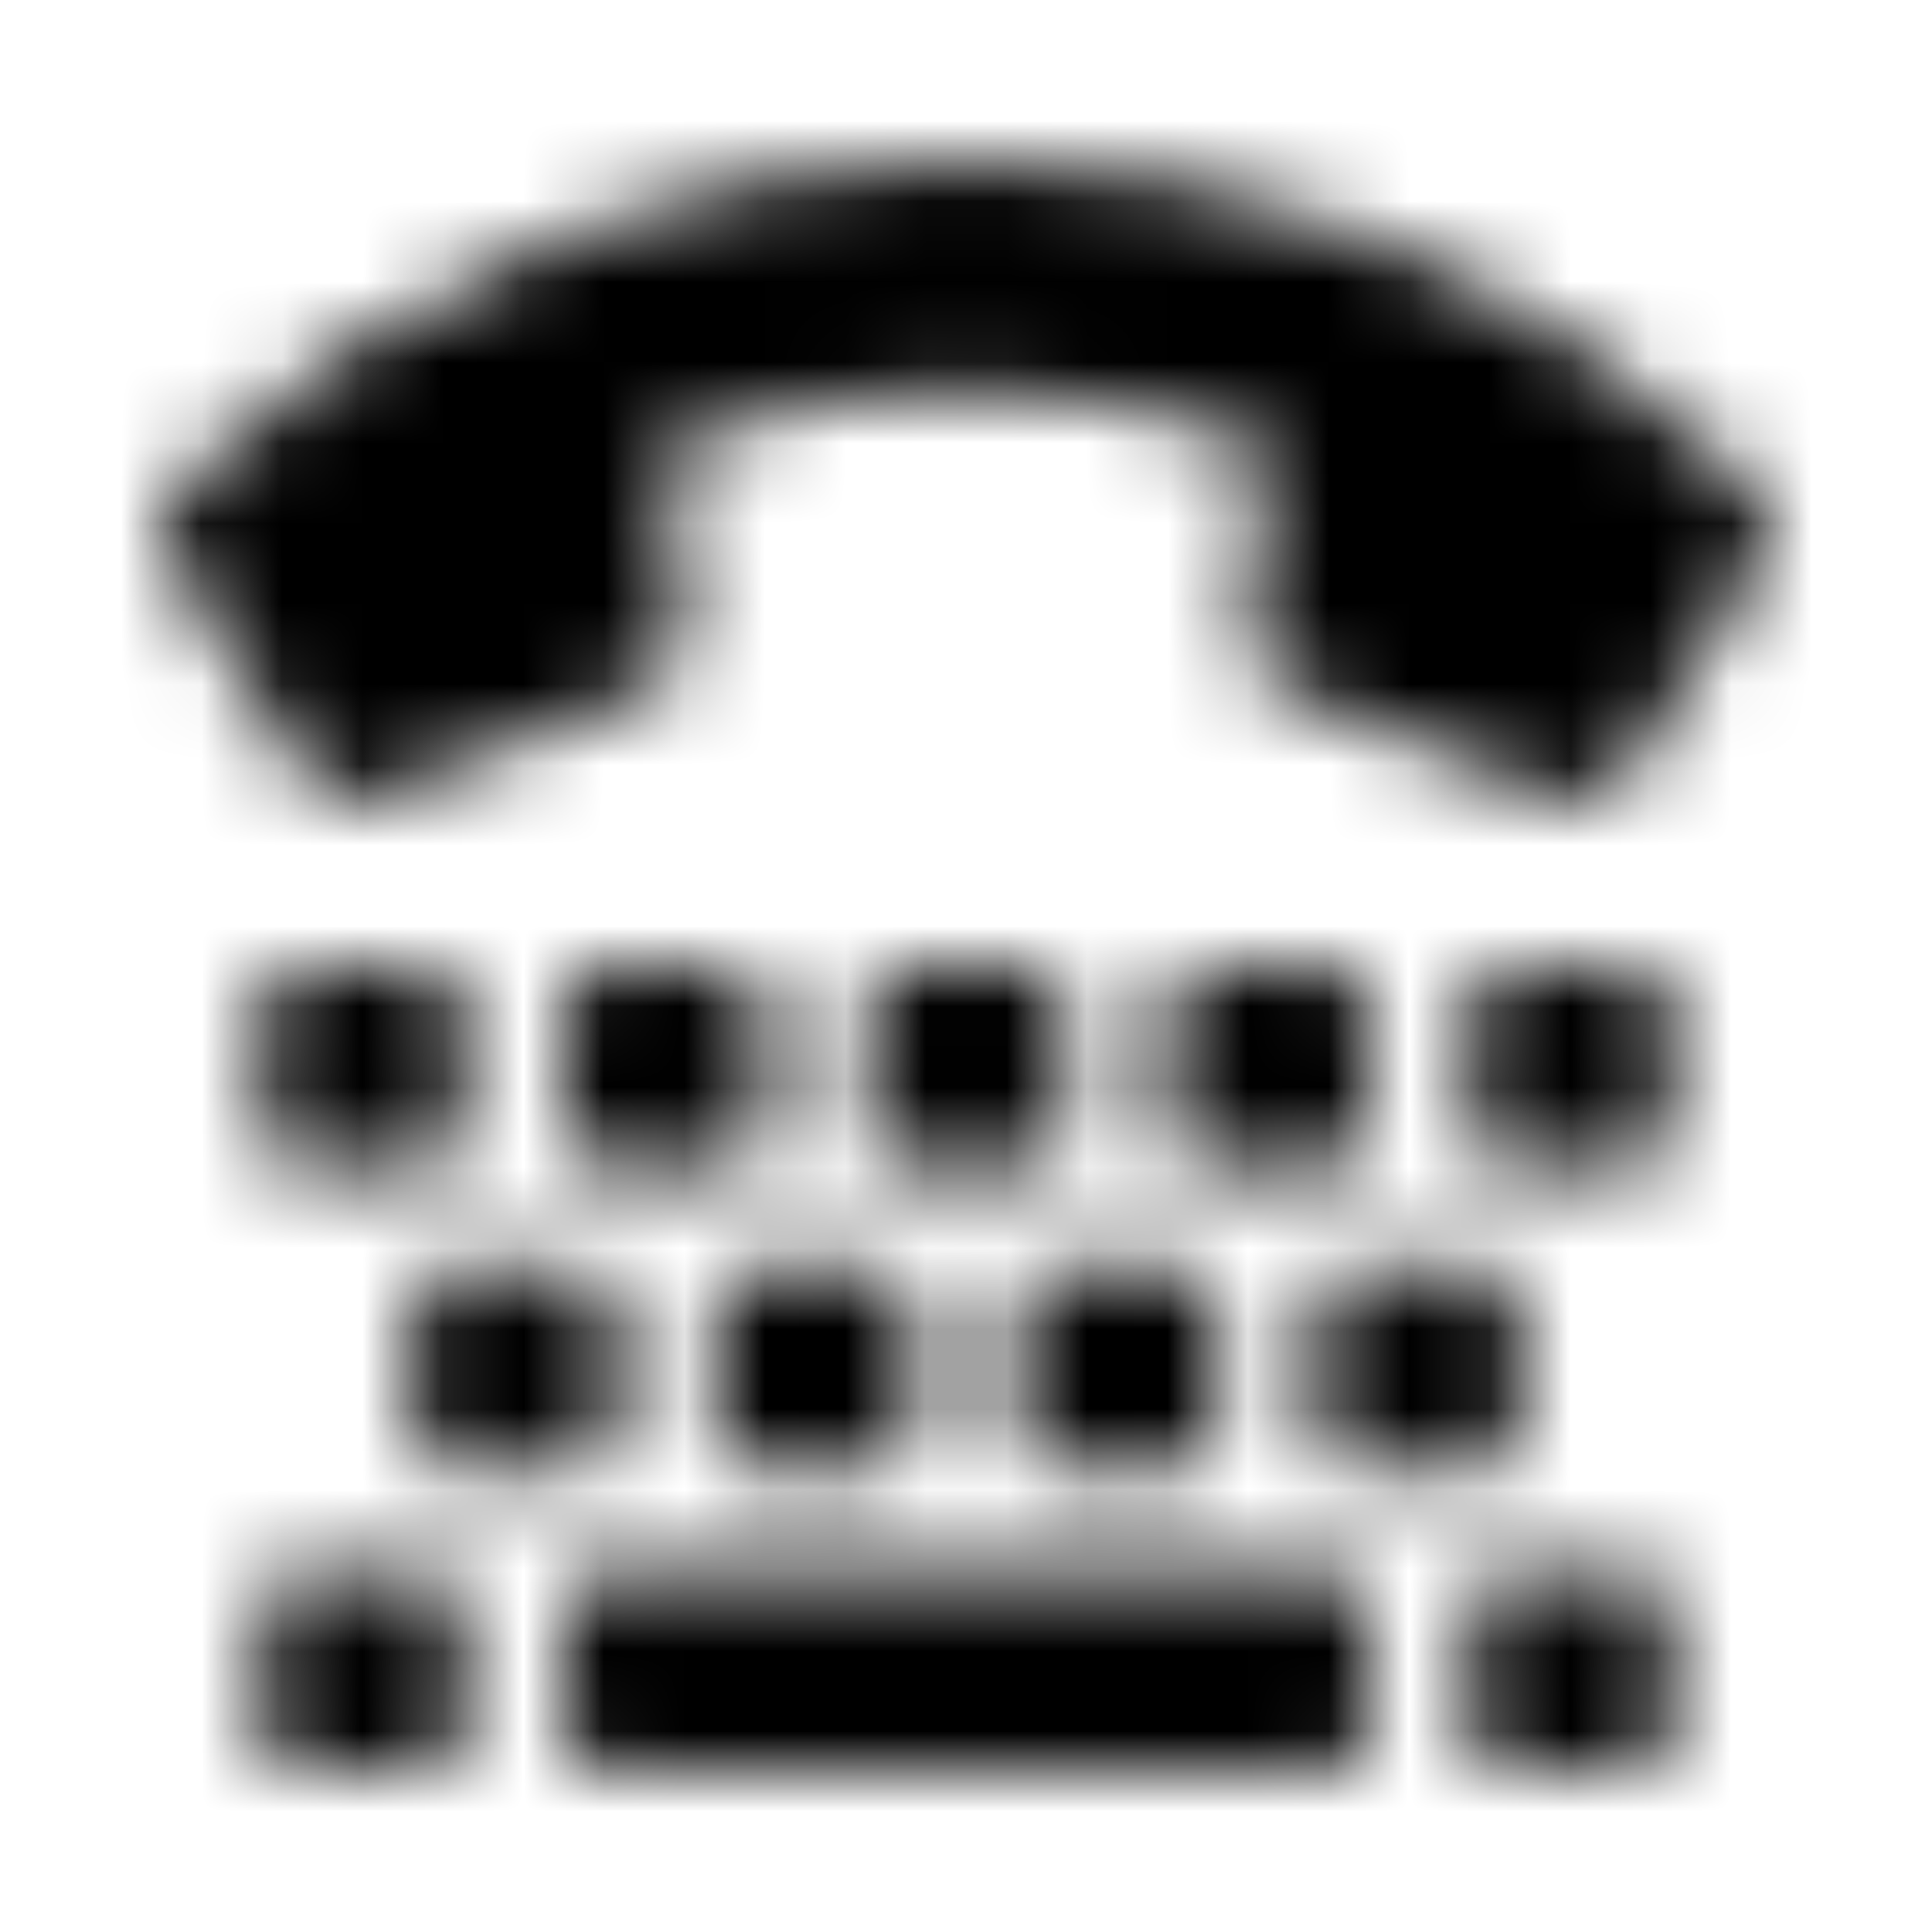 <?xml version="1.0" encoding="UTF-8"?>
<svg width="24px" height="24px" viewBox="0 0 24 24" version="1.1" xmlns="http://www.w3.org/2000/svg" xmlns:xlink="http://www.w3.org/1999/xlink">
    <!-- Generator: Sketch 52.5 (67469) - http://www.bohemiancoding.com/sketch -->
    <title>tty</title>
    <desc>Created with Sketch.</desc>
    <defs>
        <path d="M2.21,6.056 C7.621,0.644 16.387,0.652 21.79,6.056 C22.028,6.293 22.067,6.661 21.891,6.942 L20.203,9.642 C20.019,9.936 19.652,10.056 19.33,9.928 L15.954,8.577 C15.658,8.459 15.476,8.159 15.507,7.841 L15.74,5.516 C13.312,4.639 10.637,4.657 8.26,5.516 L8.493,7.841 C8.524,8.159 8.342,8.459 8.046,8.577 L4.67,9.928 C4.348,10.056 3.98,9.936 3.797,9.642 L2.109,6.941 C1.932,6.659 1.974,6.291 2.21,6.056 Z M5.75,14.031 L5.75,12.469 C5.75,12.21 5.54,12 5.281,12 L3.719,12 C3.46,12 3.25,12.21 3.25,12.469 L3.25,14.031 C3.25,14.29 3.46,14.5 3.719,14.5 L5.281,14.5 C5.54,14.5 5.75,14.29 5.75,14.031 Z M9.5,14.031 L9.5,12.469 C9.5,12.21 9.29,12 9.031,12 L7.469,12 C7.21,12 7,12.21 7,12.469 L7,14.031 C7,14.29 7.21,14.5 7.469,14.5 L9.031,14.5 C9.29,14.5 9.5,14.29 9.5,14.031 Z M13.25,14.031 L13.25,12.469 C13.25,12.21 13.04,12 12.781,12 L11.219,12 C10.96,12 10.75,12.21 10.75,12.469 L10.75,14.031 C10.75,14.29 10.96,14.5 11.219,14.5 L12.781,14.5 C13.04,14.5 13.25,14.29 13.25,14.031 Z M17,14.031 L17,12.469 C17,12.21 16.79,12 16.531,12 L14.969,12 C14.71,12 14.5,12.21 14.5,12.469 L14.5,14.031 C14.5,14.29 14.71,14.5 14.969,14.5 L16.531,14.5 C16.79,14.5 17,14.29 17,14.031 Z M20.75,14.031 L20.75,12.469 C20.75,12.21 20.54,12 20.281,12 L18.719,12 C18.46,12 18.25,12.21 18.25,12.469 L18.25,14.031 C18.25,14.29 18.46,14.5 18.719,14.5 L20.281,14.5 C20.54,14.5 20.75,14.29 20.75,14.031 Z M7.625,17.781 L7.625,16.219 C7.625,15.96 7.415,15.75 7.156,15.75 L5.594,15.75 C5.335,15.75 5.125,15.96 5.125,16.219 L5.125,17.781 C5.125,18.04 5.335,18.25 5.594,18.25 L7.156,18.25 C7.415,18.25 7.625,18.04 7.625,17.781 Z M11.375,17.781 L11.375,16.219 C11.375,15.96 11.165,15.75 10.906,15.75 L9.344,15.75 C9.085,15.75 8.875,15.96 8.875,16.219 L8.875,17.781 C8.875,18.04 9.085,18.25 9.344,18.25 L10.906,18.25 C11.165,18.25 11.375,18.04 11.375,17.781 Z M15.125,17.781 L15.125,16.219 C15.125,15.96 14.915,15.75 14.656,15.75 L13.094,15.75 C12.835,15.75 12.625,15.96 12.625,16.219 L12.625,17.781 C12.625,18.04 12.835,18.25 13.094,18.25 L14.656,18.25 C14.915,18.25 15.125,18.04 15.125,17.781 Z M18.875,17.781 L18.875,16.219 C18.875,15.96 18.665,15.75 18.406,15.75 L16.844,15.75 C16.585,15.75 16.375,15.96 16.375,16.219 L16.375,17.781 C16.375,18.04 16.585,18.25 16.844,18.25 L18.406,18.25 C18.665,18.25 18.875,18.04 18.875,17.781 Z M5.75,21.531 L5.75,19.969 C5.75,19.71 5.54,19.5 5.281,19.5 L3.719,19.5 C3.46,19.5 3.25,19.71 3.25,19.969 L3.25,21.531 C3.25,21.79 3.46,22 3.719,22 L5.281,22 C5.54,22 5.75,21.79 5.75,21.531 Z M17,21.531 L17,19.969 C17,19.71 16.79,19.5 16.531,19.5 L7.469,19.5 C7.21,19.5 7,19.71 7,19.969 L7,21.531 C7,21.79 7.21,22 7.469,22 L16.531,22 C16.79,22 17,21.79 17,21.531 Z M20.75,21.531 L20.75,19.969 C20.75,19.71 20.54,19.5 20.281,19.5 L18.719,19.5 C18.46,19.5 18.25,19.71 18.25,19.969 L18.25,21.531 C18.25,21.79 18.46,22 18.719,22 L20.281,22 C20.54,22 20.75,21.79 20.75,21.531 Z" id="path-1"></path>
    </defs>
    <g id="tty" stroke="none" stroke-width="1" fill="none" fill-rule="evenodd">
        <mask id="mask-2" fill="white">
            <use xlink:href="#path-1"></use>
        </mask>
        <g fill-rule="nonzero"></g>
        <g id="🎨-color" mask="url(#mask-2)" fill="#000000">
            <rect id="🎨-Color" x="0" y="0" width="24" height="24"></rect>
        </g>
    </g>
</svg>